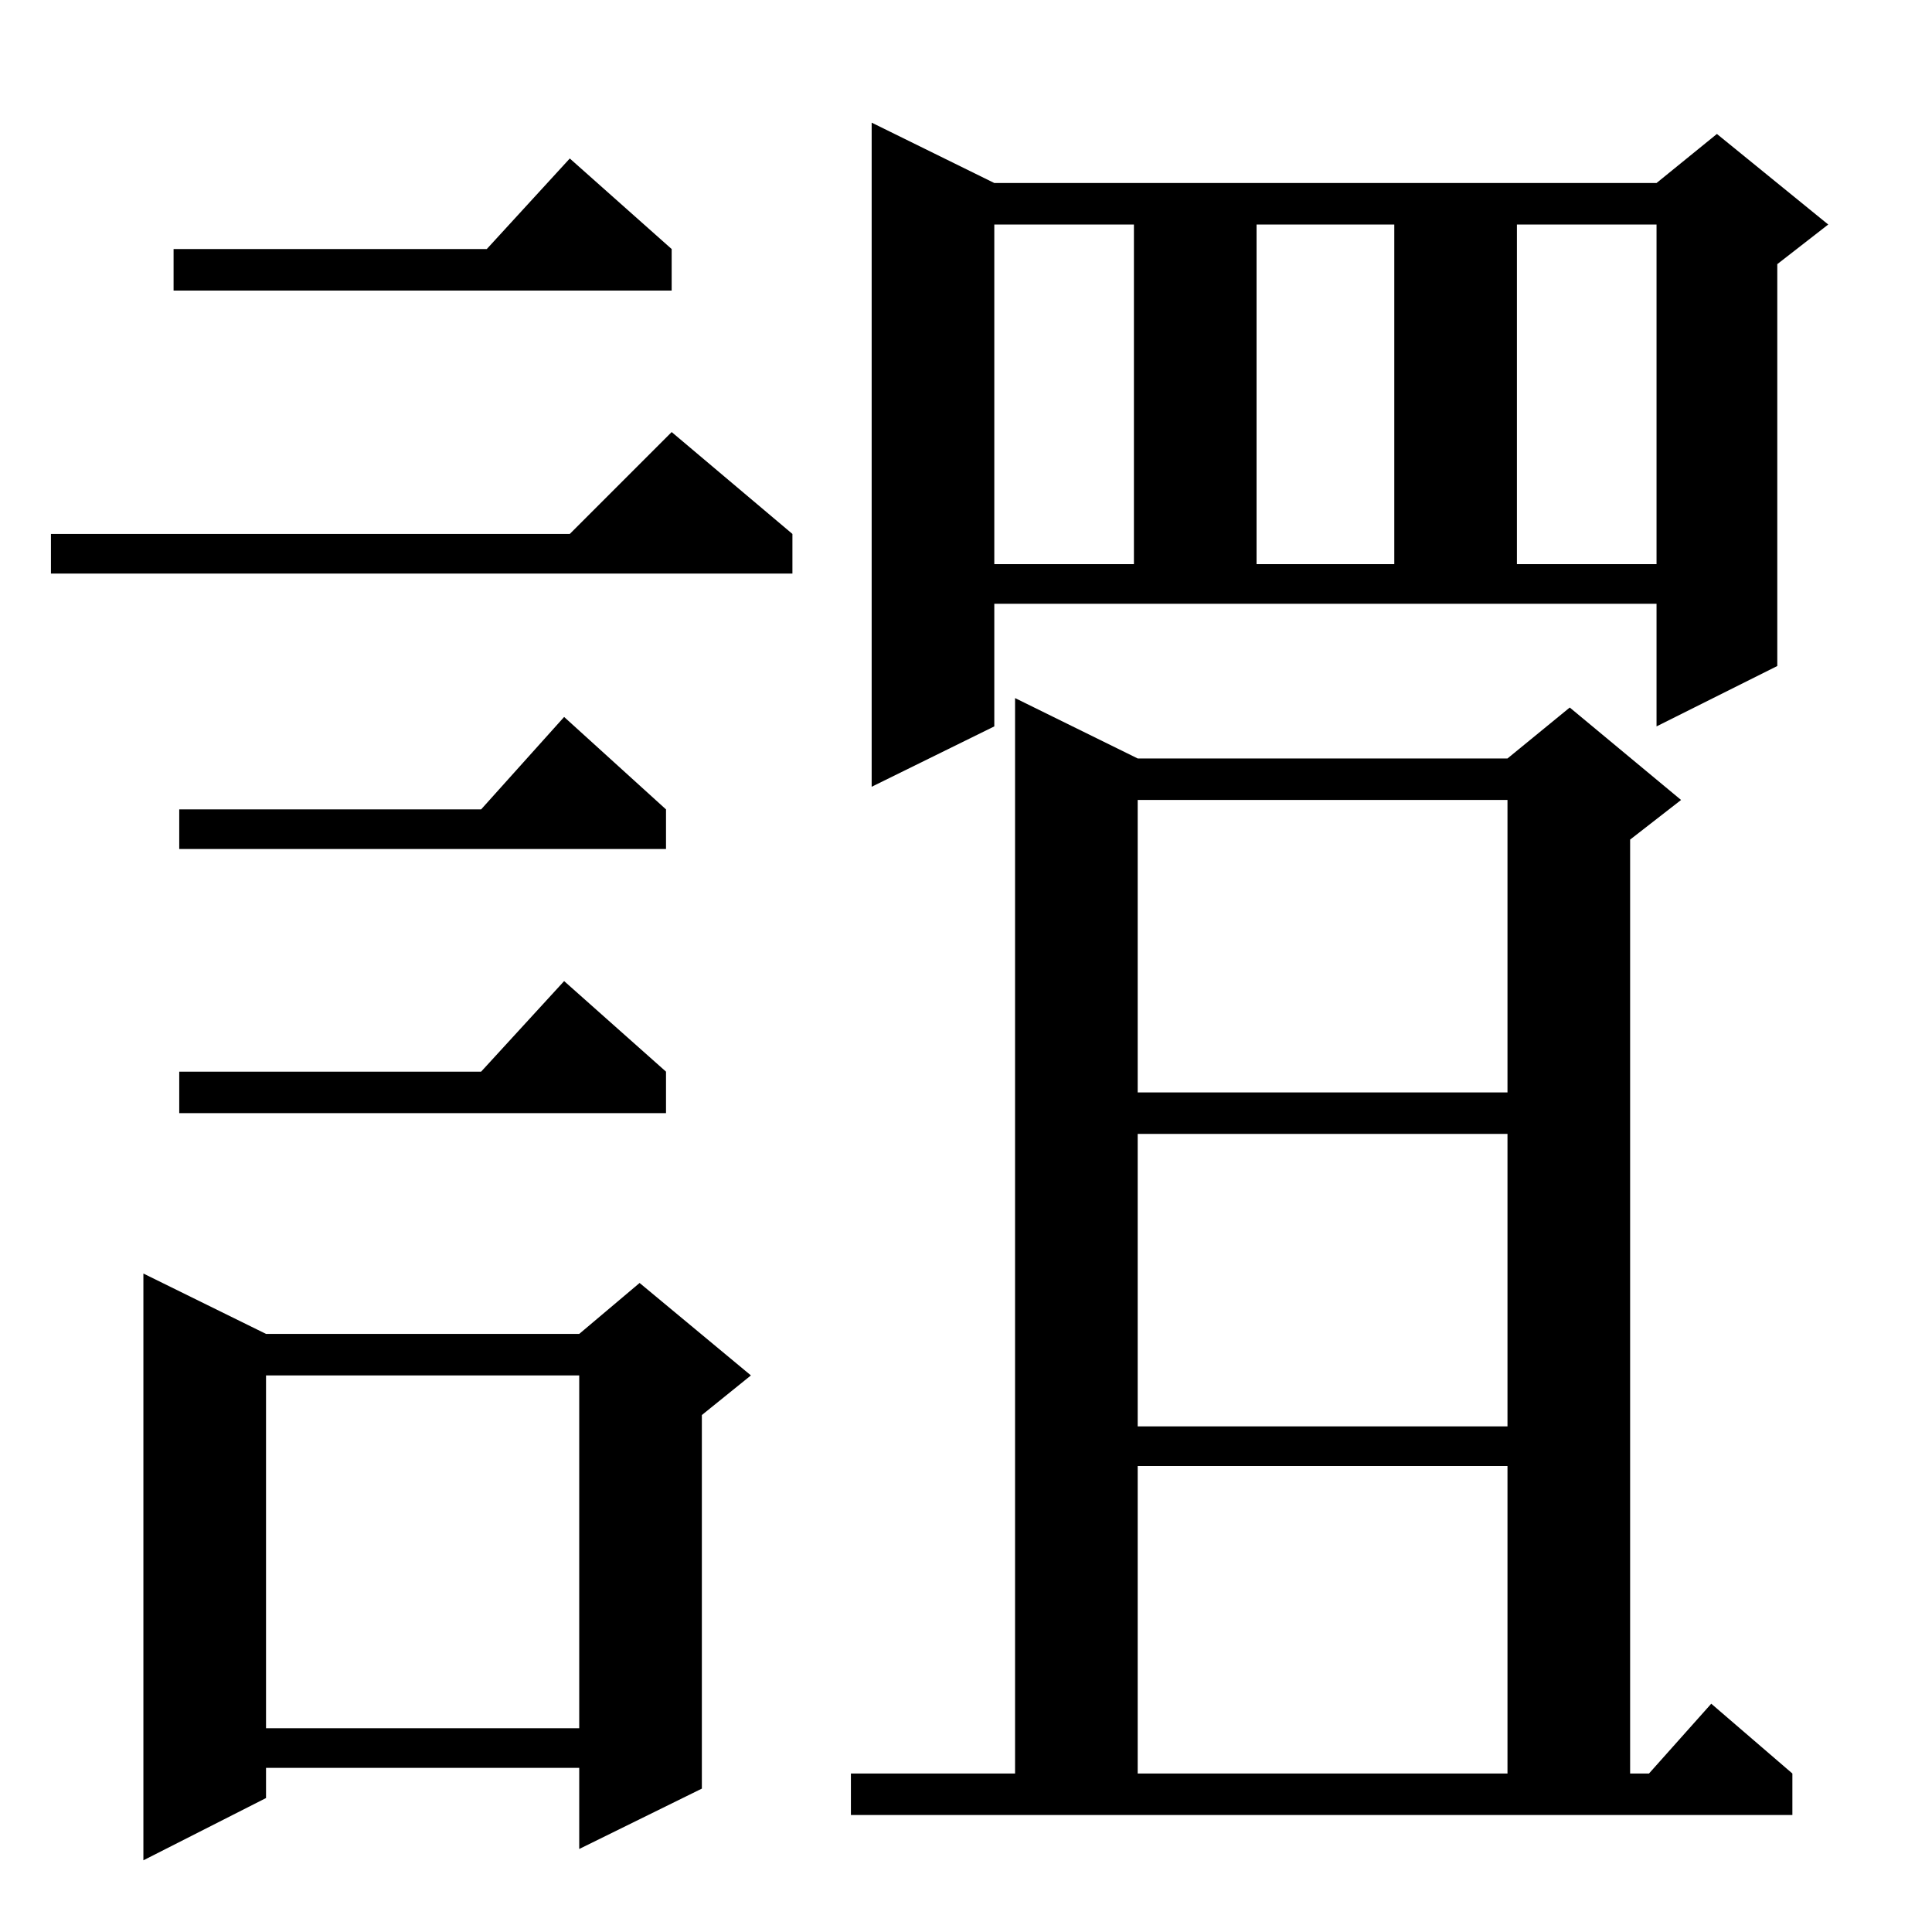 <?xml version="1.0" standalone="no"?>
<!DOCTYPE svg PUBLIC "-//W3C//DTD SVG 1.1//EN" "http://www.w3.org/Graphics/SVG/1.1/DTD/svg11.dtd" >
<svg xmlns="http://www.w3.org/2000/svg" xmlns:xlink="http://www.w3.org/1999/xlink" version="1.1" viewBox="0 -144 1024 1024">
  <g transform="matrix(1 0 0 -1 0 880)">
   <path fill="currentColor"
d="M76 349l65 -32h166l32 27l59 -49l-26 -21v-198l-65 -32v43h-166v-16l-65 -33v311zM451 62v22h87v570l65 -32h196l33 27l59 -49l-27 -21v-495h10l33 37l43 -37v-22h-499zM799 247h-196v-163h196v163zM307 295h-166v-187h166v187zM799 423h-196v-155h196v155zM299 504
l54 -48v-22h-258v22h160zM799 600h-196v-155h196v155zM299 644l54 -49v-21h-258v21h160zM527 704v-65l-65 -32v352l65 -32h351l32 26l59 -48l-27 -21v-213l-64 -32v65h-351zM356 795l64 -54v-21h-393v21h275zM601 905h-74v-180h74v180zM739 905h-73v-180h73v180zM878 905
h-74v-180h74v180zM302 940l54 -48v-22h-264v22h166z" />
  </g>

</svg>
